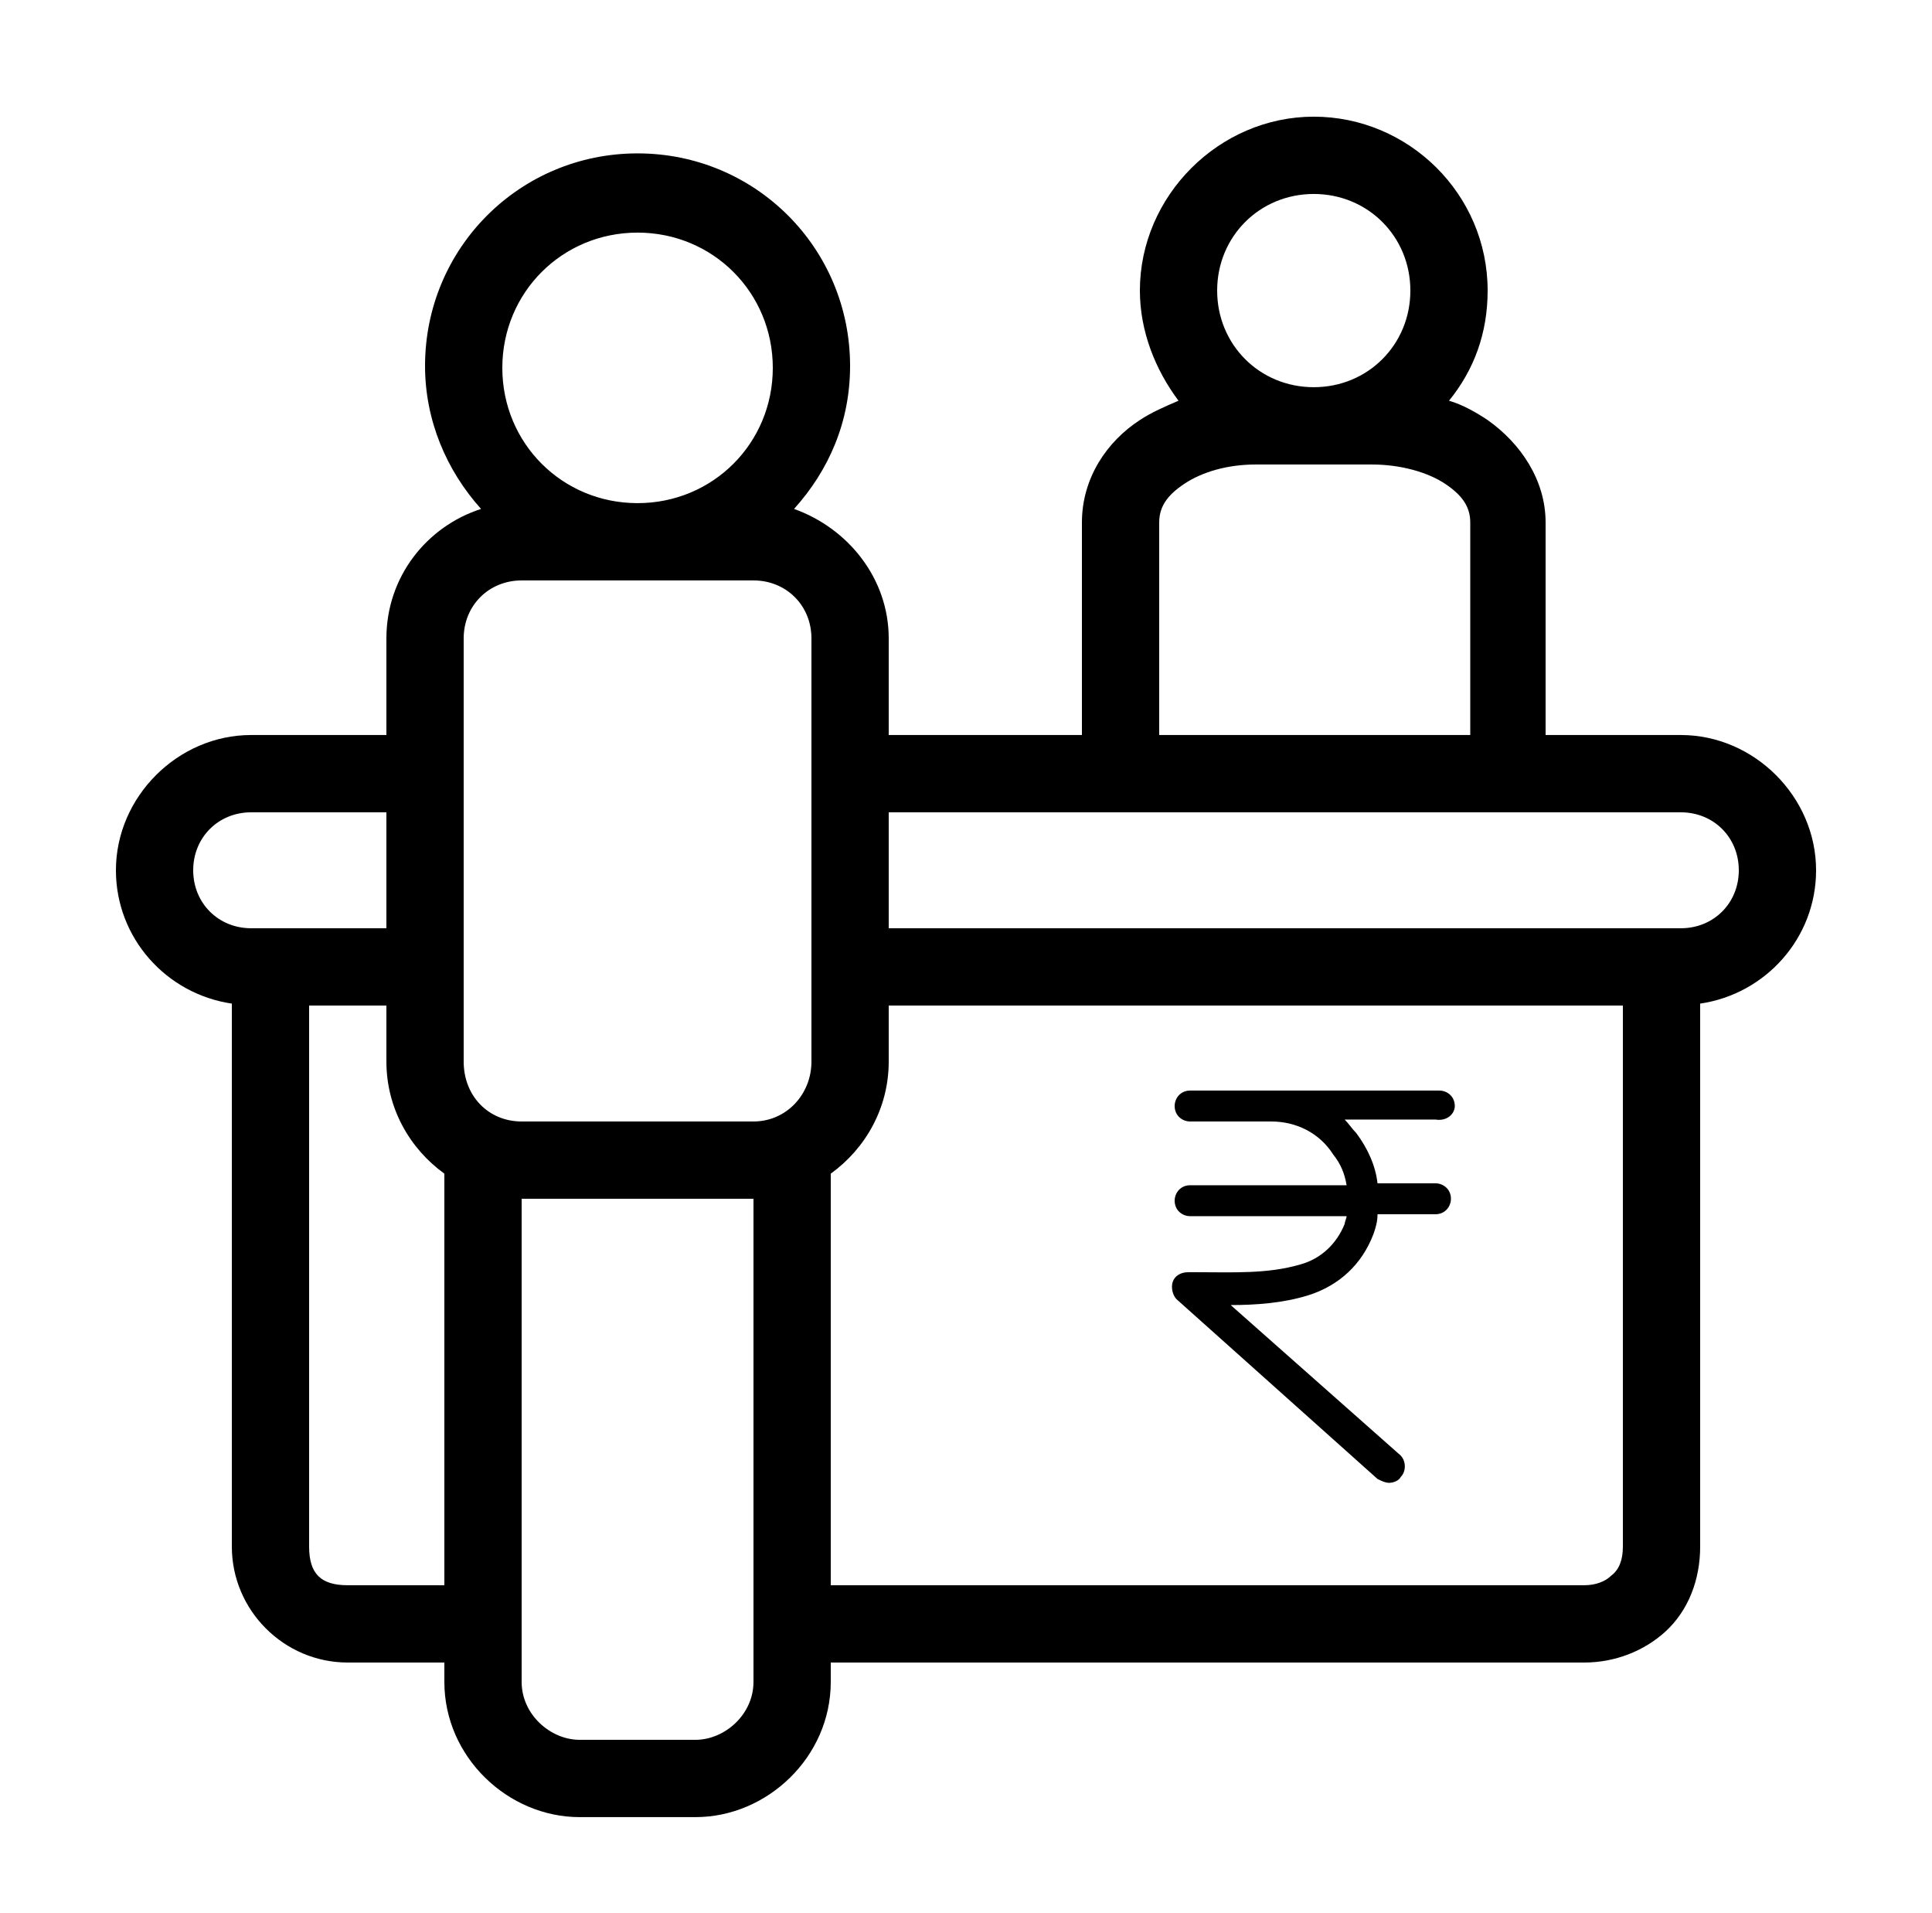 <?xml version="1.0" encoding="utf-8"?>
<!-- Generator: Adobe Illustrator 22.0.1, SVG Export Plug-In . SVG Version: 6.00 Build 0)  -->
<svg version="1.1"
	 id="Layer_1" xmlns:cc="http://creativecommons.org/ns#" xmlns:dc="http://purl.org/dc/elements/1.1/" xmlns:inkscape="http://www.inkscape.org/namespaces/inkscape" xmlns:rdf="http://www.w3.org/1999/02/22-rdf-syntax-ns#" xmlns:sodipodi="http://sodipodi.sourceforge.net/DTD/sodipodi-0.dtd" xmlns:svg="http://www.w3.org/2000/svg"
	 xmlns="http://www.w3.org/2000/svg" xmlns:xlink="http://www.w3.org/1999/xlink" x="0px" y="0px" viewBox="0 0 100 99"
	 style="enable-background:new 0 0 100 99;" xml:space="preserve">
<g transform="translate(0,-952.362)">
	<path d="M68,958.4c-4.9,0-9,4.1-9,9c0,2.1,0.8,4.1,2,5.7c-0.7,0.3-1.4,0.6-2,1c-1.7,1.1-3,3-3,5.3v11H46v-5c0-3.1-2.1-5.7-4.9-6.7
		c1.8-2,2.9-4.5,2.9-7.4c0-6.1-4.9-11-11-11s-11,4.9-11,11c0,2.8,1.1,5.4,2.9,7.4c-2.8,0.9-4.9,3.5-4.9,6.7v5h-7c-3.8,0-7,3.2-7,7
		c0,3.5,2.6,6.4,6,6.9v28.1c0,3.3,2.7,6,6,6h5v1c0,3.9,3.3,7,7,7h6c3.7,0,7-3.1,7-7v-1h32.9H82c1.6,0,3.1-0.6,4.2-1.6
		c1.2-1.1,1.8-2.7,1.8-4.4v-28.1c3.4-0.5,6-3.4,6-6.9c0-3.8-3.2-7-7-7h-7v-11c0-2.2-1.3-4.1-3-5.3c-0.6-0.4-1.3-0.8-2-1
		c1.3-1.6,2-3.5,2-5.7C77,962.4,72.9,958.4,68,958.4z M68,962.4c2.8,0,5,2.2,5,5s-2.2,5-5,5s-5-2.2-5-5S65.2,962.4,68,962.4z
		 M33,964.4c3.9,0,7,3.1,7,7s-3.1,7-7,7s-7-3.1-7-7S29.1,964.4,33,964.4z M65,976.4h6c1.5,0,2.9,0.4,3.8,1s1.3,1.2,1.3,2v11H60v-11
		c0-0.8,0.4-1.4,1.3-2S63.5,976.4,65,976.4z M27,982.4h12c1.7,0,3,1.3,3,3v21.9c0,1.7-1.3,3.1-3,3.1H27c-1.7,0-3-1.3-3-3.1v-21.9
		C24,983.7,25.3,982.4,27,982.4z M13,994.4h7v6h-6.2H13c-1.7,0-3-1.3-3-3S11.3,994.4,13,994.4z M46,994.4h41c1.7,0,3,1.3,3,3
		s-1.3,3-3,3h-1H46V994.4z M16,1004.4h4v2.9c0,2.4,1.2,4.5,3,5.8v21.3h-5c-1.4,0-2-0.6-2-2V1004.4z M46,1004.4h38v28
		c0,0.7-0.2,1.2-0.6,1.5c-0.3,0.3-0.8,0.5-1.4,0.5h-6.1H43v-21.3c1.8-1.3,3-3.4,3-5.8V1004.4z M27,1014.4h12v25c0,1.7-1.5,3-3,3h-6
		c-1.5,0-3-1.3-3-3V1014.4z M75.3,1009.6c0-0.5-0.4-0.8-0.8-0.8h-8.7h-4.2c-0.5,0-0.8,0.4-0.8,0.8c0,0.5,0.4,0.8,0.8,0.8h4.2
		c1.3,0,2.5,0.6,3.2,1.7c0.4,0.5,0.6,1,0.7,1.6h-8.1c-0.5,0-0.8,0.4-0.8,0.8c0,0.5,0.4,0.8,0.8,0.8h8.1c0,0.1-0.1,0.3-0.1,0.4
		c-0.4,1-1.2,1.8-2.3,2.1c-1.7,0.5-3.5,0.4-5.4,0.4l-0.4,0c-0.4,0-0.7,0.2-0.8,0.5c-0.1,0.3,0,0.7,0.2,0.9l10.4,9.3
		c0.2,0.1,0.4,0.2,0.6,0.2c0.2,0,0.5-0.1,0.6-0.3c0.3-0.3,0.3-0.9-0.1-1.2l-8.7-7.7c1.3,0,2.7-0.1,4-0.5c1.6-0.5,2.8-1.6,3.4-3.2
		c0.1-0.3,0.2-0.6,0.2-1h3c0.5,0,0.8-0.4,0.8-0.8c0-0.5-0.4-0.8-0.8-0.8h-3c-0.1-0.9-0.5-1.8-1.1-2.6c-0.2-0.2-0.4-0.5-0.6-0.7h4.7
		C74.9,1010.4,75.3,1010,75.3,1009.6z"/>
</g>
</svg>
